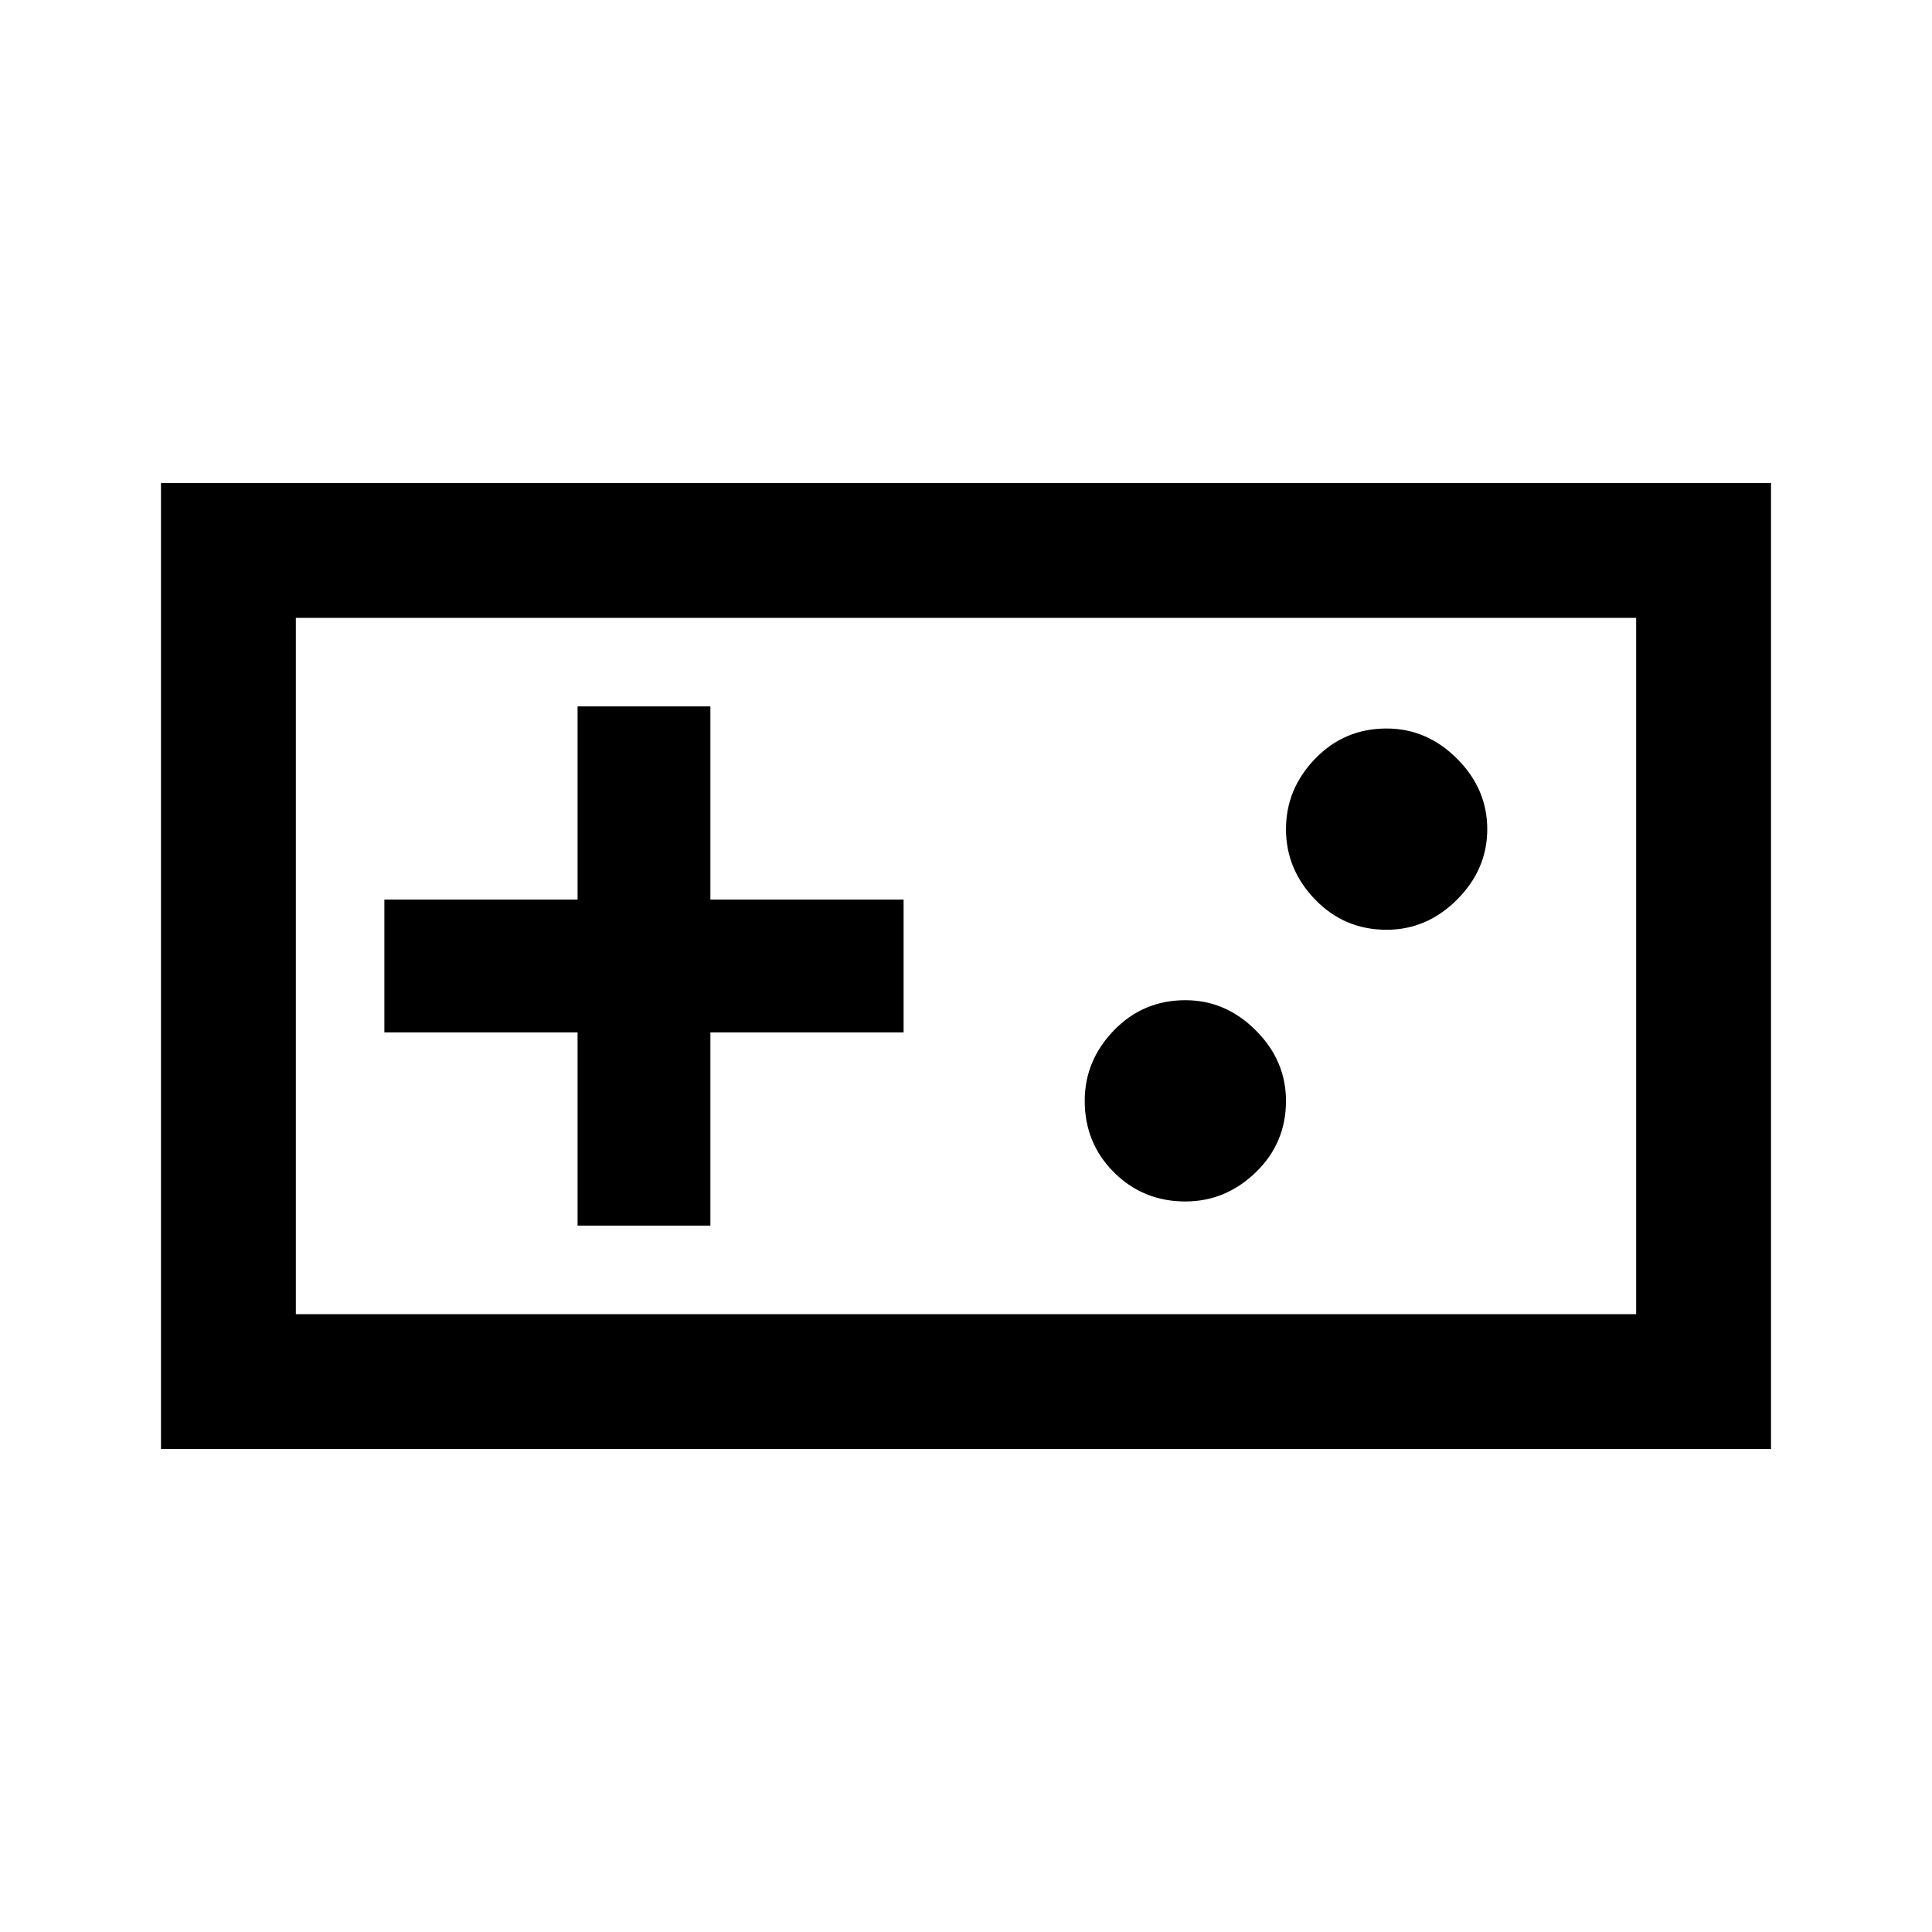<svg xmlns="http://www.w3.org/2000/svg" height="40" width="40"><path d="M3.333 30V10H36.667V30ZM6.125 27.208H33.875V12.792H6.125ZM11.958 25.375H14.708V21.375H18.708V18.625H14.708V14.625H11.958V18.625H7.958V21.375H11.958ZM24.542 24.875Q25.375 24.875 26 24.271Q26.625 23.667 26.625 22.792Q26.625 21.958 26 21.333Q25.375 20.708 24.542 20.708Q23.667 20.708 23.062 21.333Q22.458 21.958 22.458 22.792Q22.458 23.667 23.062 24.271Q23.667 24.875 24.542 24.875ZM28.708 19.25Q29.542 19.25 30.167 18.625Q30.792 18 30.792 17.167Q30.792 16.333 30.167 15.708Q29.542 15.083 28.708 15.083Q27.833 15.083 27.229 15.708Q26.625 16.333 26.625 17.167Q26.625 18 27.229 18.625Q27.833 19.25 28.708 19.25ZM6.125 27.208V12.792V27.208Z"/></svg>